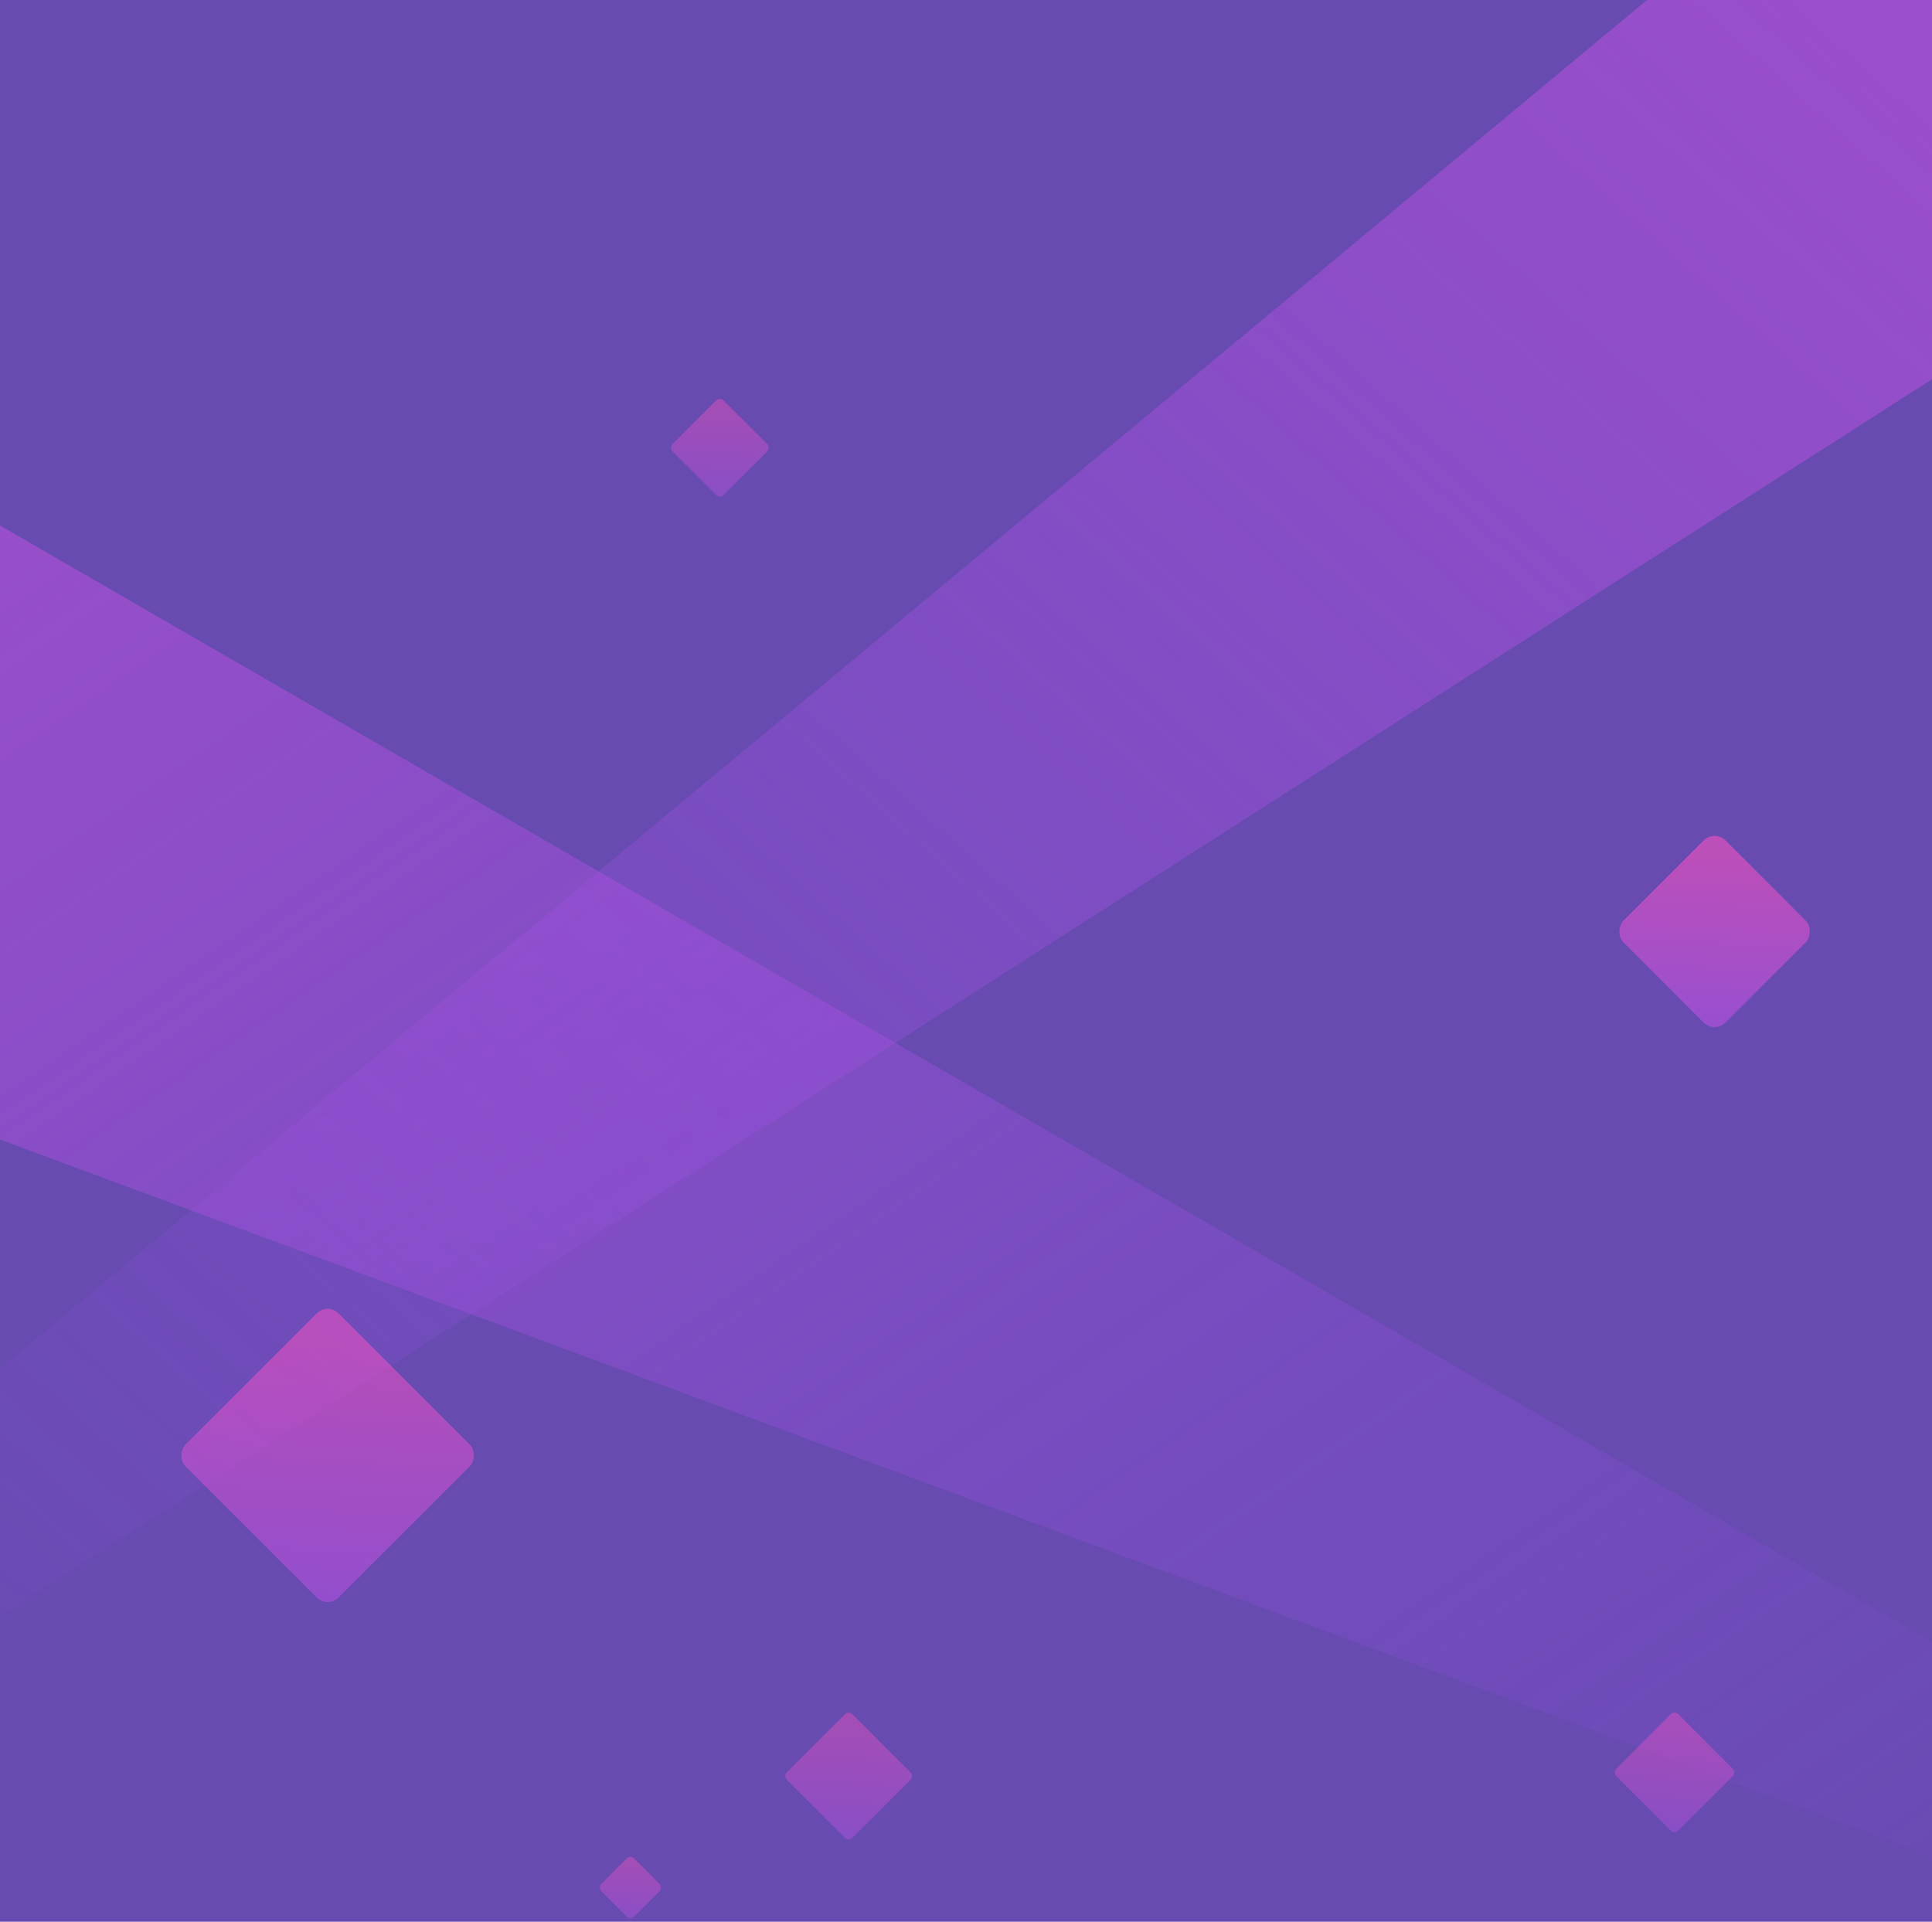 <svg width="375" height="373" xmlns="http://www.w3.org/2000/svg">
<rect width="100%" height="100%" fill="#684BB1"/>
<defs>
<linearGradient x1="221.401%" y1="-103.001%" x2="-5.513%" y2="110.015%" id="a">
<stop stop-color="#FF52C1" offset="0%"/><stop stop-color="#F952C5" offset="7.3%"/>
<stop stop-color="#9952FF" stop-opacity="0" offset="100%"/>
</linearGradient>
<linearGradient x1="212.128%" y1="-106.466%" x2="-5.513%" y2="110.015%" id="b">
<stop stop-color="#FF52C1" offset="0%"/><stop stop-color="#F952C5" offset="0%"/>
<stop stop-color="#9952FF" stop-opacity="0" offset="100%"/>
</linearGradient>
<linearGradient x1="21.681%" y1="5.006%" x2="145.861%" y2="145.591%" id="c">
<stop stop-color="#FF52C1" offset="0%"/><stop stop-color="#9952FF" offset="100%"/>
</linearGradient>
</defs>
<g fill="none" fill-rule="evenodd">
<path fill="url(#a)" d="M0 265.7L319.689 0H375v73.607L0 313.664z"/>
<path fill="url(#b)" transform="matrix(-1 0 0 1 375 0)" d="M0 318.687L375 102v119.176L0 360.228z"/>
<rect fill="url(#c)" opacity=".558" transform="rotate(45 332.799 180.799)" x="318.799" y="166.799" width="28" height="28" rx="3"/>
<rect fill="url(#c)" opacity=".387" transform="rotate(45 122.364 366.364)" x="117.864" y="361.864" width="9" height="9" rx="1"/>
<rect fill="url(#c)" opacity=".387" transform="rotate(45 164.728 344.728)" x="155.728" y="335.728" width="18" height="18" rx="1"/>
<rect fill="url(#c)" opacity=".387" transform="rotate(45 139.728 86.9)" x="132.728" y="79.899" width="14" height="14" rx="1"/>
<rect fill="url(#c)" opacity=".387" transform="rotate(45 325.02 344.02)" x="316.521" y="335.521" width="17" height="17" rx="1"/>
<rect fill="url(#c)" opacity=".503" transform="rotate(45 63.598 282.497)" x="42.598" y="261.497" width="42" height="42" rx="3"/>
</g>
</svg>